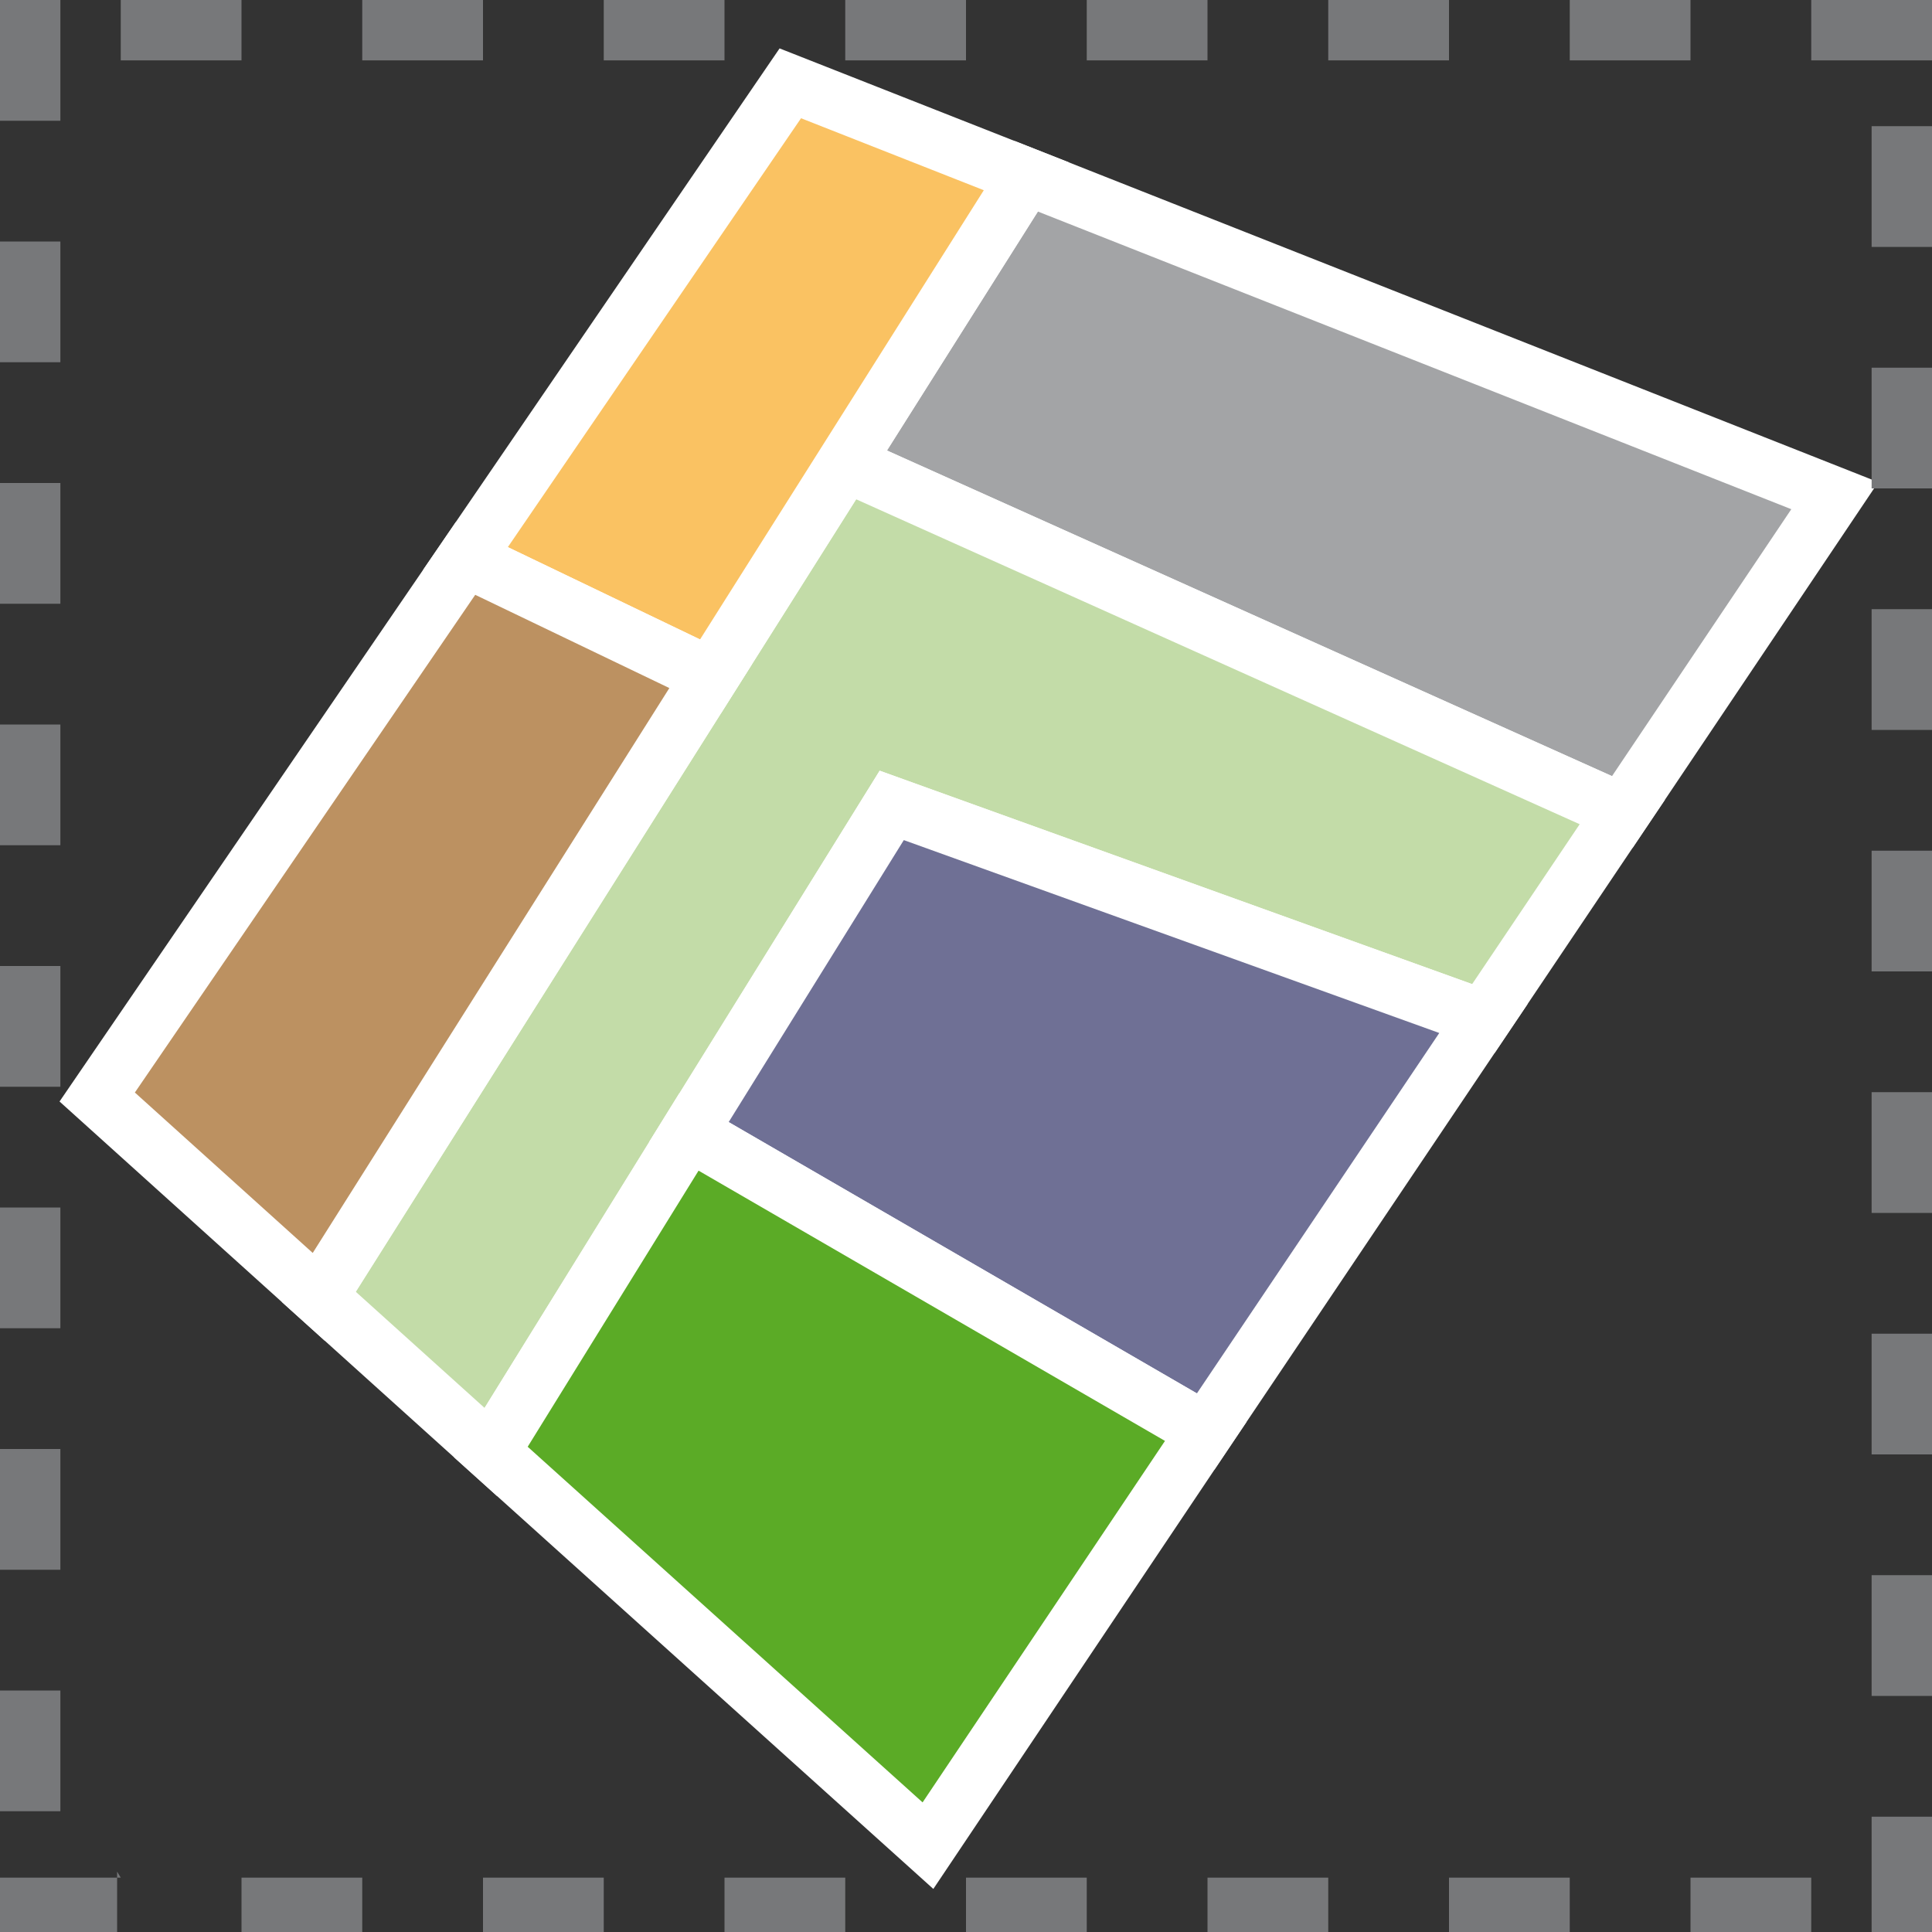 <svg id="a905f9b0-3811-4905-9e58-bc71f33874b8" data-name="Calque 1" xmlns="http://www.w3.org/2000/svg" width="32" height="32" viewBox="0 0 32 32">
  <rect x="0" y="0" width="32" height="32" fill="#333333" stroke="none"/>
  <title>field-34-11211A1A</title>
  <polygon points="17 2.92 30.39 8.21 26.87 13.45 14 7.67 17 2.92" style="fill: #a3a4a6;stroke: #fff;stroke-miterlimit: 10;stroke-width: 0.946px"/>
  <polygon points="16.8 2.92 30.19 8.21 26.67 13.45 13.81 7.67 16.8 2.92" style="fill: none;stroke: #fff;stroke-linejoin: round;stroke-width: 0.236px"/>
  <polygon points="8.13 24.05 5.28 21.48 14 7.67 26.87 13.45 24.57 16.87 14.77 13.34 8.13 24.05" style="fill: #c3dca8;stroke: #fff;stroke-miterlimit: 10;stroke-width: 0.946px"/>
  <polygon points="7.94 24.05 5.09 21.48 13.81 7.67 26.67 13.45 24.37 16.87 14.57 13.34 7.94 24.05" style="fill: none;stroke: #fff;stroke-linejoin: round;stroke-width: 0.236px"/>
  <polygon points="13.09 1.38 17 2.92 11.77 11.2 7.71 9.25 13.09 1.38" style="fill: #fac262;stroke: #fff;stroke-miterlimit: 10;stroke-width: 0.946px"/>
  <polygon points="12.89 1.38 16.8 2.92 11.58 11.2 7.51 9.25 12.89 1.38" style="fill: none;stroke: #fff;stroke-linejoin: round;stroke-width: 0.236px"/>
  <polygon points="1.61 18.17 7.71 9.25 11.77 11.2 5.28 21.48 1.61 18.17" style="fill: #bc9161;stroke: #fff;stroke-miterlimit: 10;stroke-width: 0.946px"/>
  <polygon points="1.42 18.17 7.51 9.25 11.58 11.2 5.09 21.48 1.42 18.17" style="fill: none;stroke: #fff;stroke-linejoin: round;stroke-width: 0.236px"/>
  <polygon points="24.57 16.87 19.97 23.71 11.41 18.75 14.77 13.34 24.57 16.87" style="fill: #6f7095;stroke: #fff;stroke-miterlimit: 10;stroke-width: 0.946px"/>
  <polygon points="24.37 16.87 19.78 23.71 11.22 18.75 14.57 13.34 24.37 16.87" style="fill: none;stroke: #fff;stroke-linejoin: round;stroke-width: 0.236px"/>
  <polygon points="11.41 18.75 19.97 23.71 15.37 30.57 8.13 24.05 11.41 18.75" style="fill: #5bab26;stroke: #fff;stroke-miterlimit: 10;stroke-width: 0.946px"/>
  <polygon points="11.22 18.75 19.78 23.71 15.17 30.57 7.94 24.05 11.22 18.75" style="fill: none;stroke: #fff;stroke-linejoin: round;stroke-width: 0.236px"/>
  <path d="M28,0H26v1h2V0ZM24,0H22v1h2V0ZM20,0H18v1h2V0ZM16,0H14v1h2V0ZM12,0H10v1h2V0ZM8,0H6v1H8V0ZM4,0H2v1H4V0ZM0,0V0ZM1,0H0v1H0v1H1V0Zm0,4H0v2H1v-2Zm0,4H0v2H1v-2Zm0,4H0v2H1v-2Zm0,4H0v2H1v-2Zm0,4H0v2H1v-2Zm0,4H0v2H1v-2Zm0,4H0v2H1v-2Zm1,3.1H0v.9H0v0H0V32H1.94V31Zm4,0h-2v1h2V31Zm4,0h-2v1h2V31Zm4,0h-2v1h2V31Zm4,0h-2v1h2V31Zm4,0h-2v1h2V31Zm4,0h-2v1h2V31Zm4,0h-2v1h2V31ZM32,30.09h-1V32h1v-1.9Zm0-4h-1v2h1v-2Zm0-4h-1v2h1v-2Zm0-4h-1v2h1v-2Zm0-4h-1v2h1v-2Zm0-4h-1v2h1v-2Zm0-4h-1v2h1v-2Zm0-4h-1v2h1v-2ZM32,0H30v1h2V0Z" style="fill: #77787a"/>
</svg>
